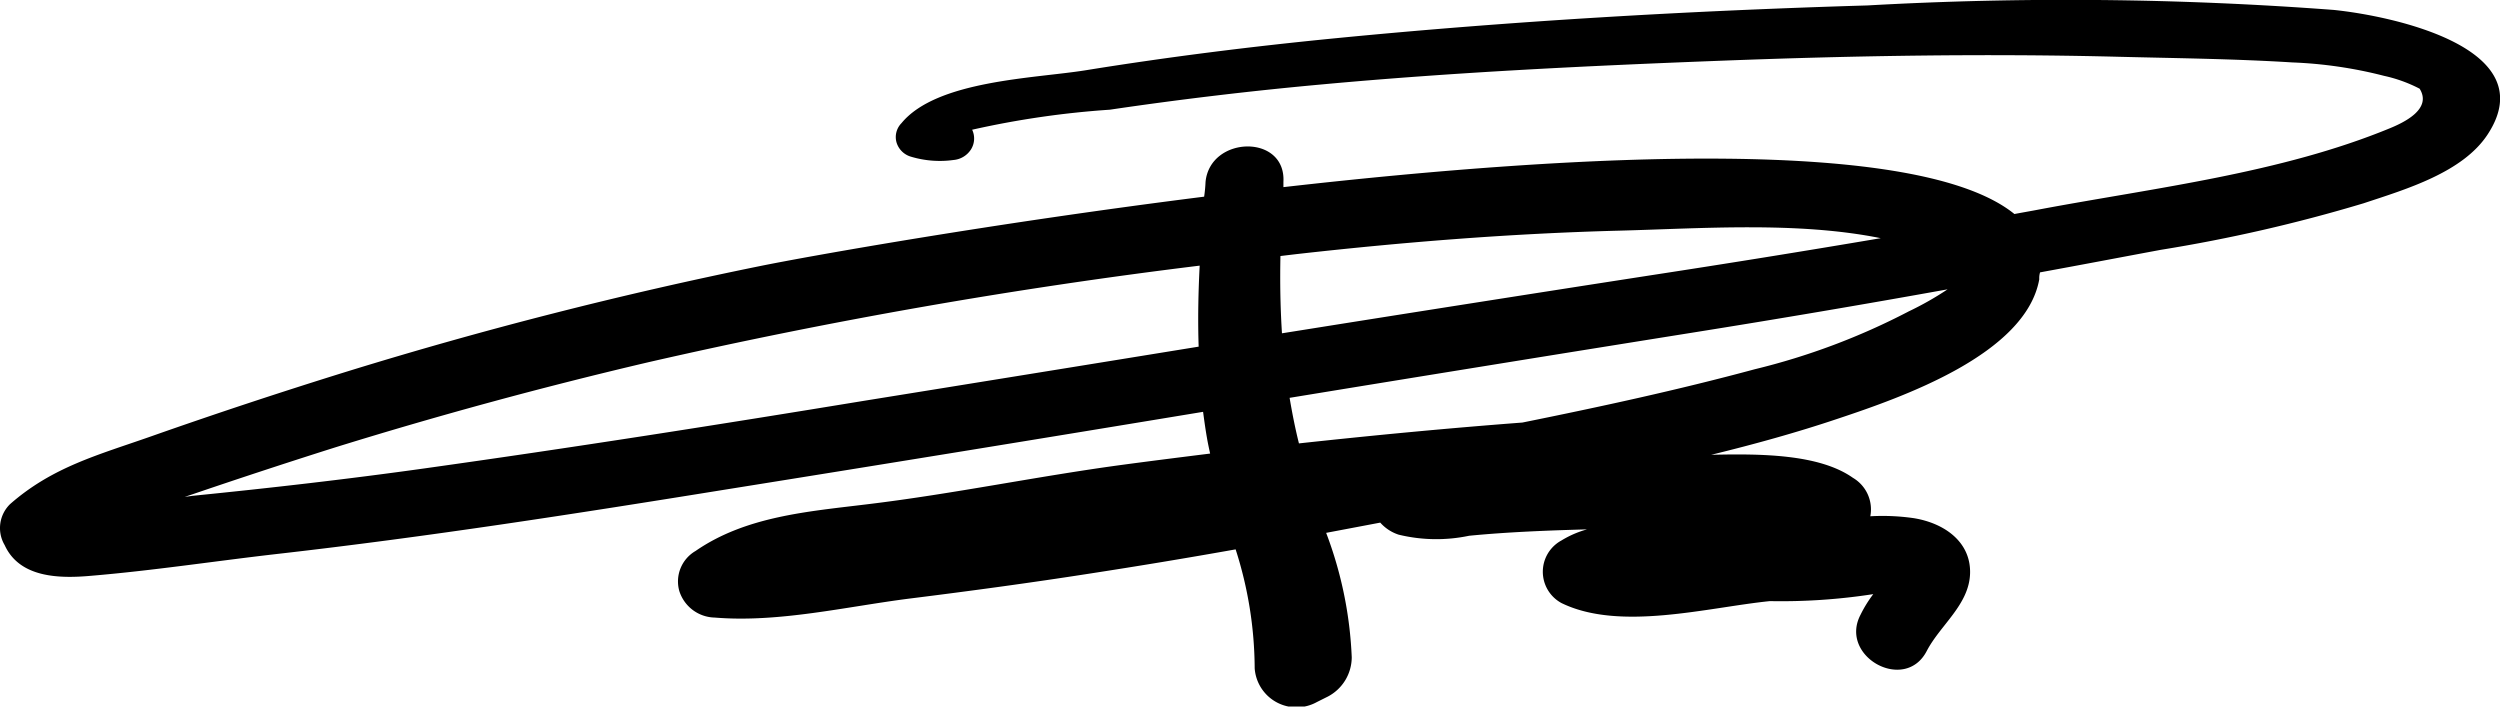 <svg id="Layer_2" data-name="Layer 2" xmlns="http://www.w3.org/2000/svg" width="99.864" height="28.222" viewBox="0 0 99.864 28.222">
  <g id="Layer_1" data-name="Layer 1">
    <path id="Path_1" data-name="Path 1" d="M93.194.395A142.132,142.132,0,0,0,74.573.216C67.467.428,60.351.838,53.281,1.531c-3.331.327-6.641.742-9.946,1.276-2.043.327-5.946.4-7.351,2.114a.79.79,0,0,0-.195.77.848.848,0,0,0,.583.569,4,4,0,0,0,1.691.13.921.921,0,0,0,.7-.423.819.819,0,0,0,.046-.786,35.884,35.884,0,0,1,5.5-.8q4.2-.621,8.485-1.011c5.241-.482,10.5-.737,15.765-.939,5.349-.207,10.7-.3,16.051-.164,2.3.058,4.633.082,6.937.226a17.3,17.3,0,0,1,3.658.535,5.7,5.7,0,0,1,1.425.515c.511.819-.649,1.358-1.2,1.584C91.079,6.915,86.1,7.493,81.465,8.36c-.342.067-.69.125-1.022.188-3.811-3.092-17.17-2.442-29.2-1.074V7.267c.107-1.926-2.932-1.854-3.111,0a5.712,5.712,0,0,1-.056.588c-8.485,1.069-15.77,2.374-17.7,2.764q-8.369,1.7-16.516,4.214Q9.9,16.061,6,17.434c-2.11.742-3.923,1.214-5.619,2.7a1.336,1.336,0,0,0-.22,1.637C.755,23.073,2.313,23.116,3.605,23c2.473-.207,4.96-.588,7.433-.872,5.987-.679,11.949-1.609,17.88-2.567q9.563-1.531,19.116-3.111c.046.342.092.684.153,1.031.036.212.082.424.128.636-1.155.144-2.309.289-3.458.443-3.413.458-6.784,1.165-10.217,1.58-2.4.294-4.874.482-6.881,1.869a1.407,1.407,0,0,0-.649,1.594,1.517,1.517,0,0,0,1.416,1.065c2.554.212,5.252-.438,7.8-.761,2.406-.3,4.812-.626,7.208-1q2.907-.448,5.8-.963a15.717,15.717,0,0,1,.761,4.749,1.676,1.676,0,0,0,2.488,1.348l.434-.217a1.78,1.78,0,0,0,.955-1.57,15.8,15.8,0,0,0-1.022-4.97l2.161-.409a1.67,1.67,0,0,0,.736.482,6.378,6.378,0,0,0,2.815.043c1.533-.149,3.142-.212,4.71-.255a3.96,3.96,0,0,0-1.022.443,1.421,1.421,0,0,0,0,2.5c2.335,1.141,5.849.173,8.322-.077a24.041,24.041,0,0,0,4.133-.279,5.034,5.034,0,0,0-.511.828c-.868,1.662,1.773,3.13,2.646,1.445.541-1.04,1.7-1.854,1.732-3.106s-1.022-2-2.238-2.2a8.7,8.7,0,0,0-1.747-.077,1.463,1.463,0,0,0-.695-1.536c-1.364-.963-3.739-.963-5.66-.92,1.711-.419,3.407-.886,5.068-1.445,2.554-.852,7.5-2.572,8.036-5.567a.826.826,0,0,1,.031-.275c1.609-.294,3.213-.6,4.822-.9a62.6,62.6,0,0,0,8.1-1.859c1.686-.559,3.964-1.228,4.96-2.755C101.6,1.926,95.58.64,93.194.395ZM51.743,10.152c4.286-.482,8.593-.828,12.909-.939,3.326-.087,7.116-.371,10.452.3q-4.6.78-9.257,1.493-7.331,1.137-14.662,2.307c-.066-1.026-.082-2.052-.061-3.087ZM34.548,16c-5.865.963-11.75,1.888-17.625,2.711-3.065.429-6.13.78-9.246,1.093l-.322.043.3-.1q2.825-.963,5.686-1.869,6.207-1.926,12.557-3.415a217.038,217.038,0,0,1,22-3.853c-.056,1.079-.077,2.158-.041,3.236Q41.194,14.929,34.548,16ZM76.2,12.449a27.085,27.085,0,0,1-6.13,2.3c-3.065.828-6.171,1.5-9.282,2.129-2.978.226-5.957.51-8.925.833-.153-.612-.271-1.218-.373-1.82q8.031-1.315,16.066-2.6,5.134-.819,10.217-1.734a12.527,12.527,0,0,1-1.573.891Z" transform="translate(0.024 0.001)"/>
  </g>
</svg>

